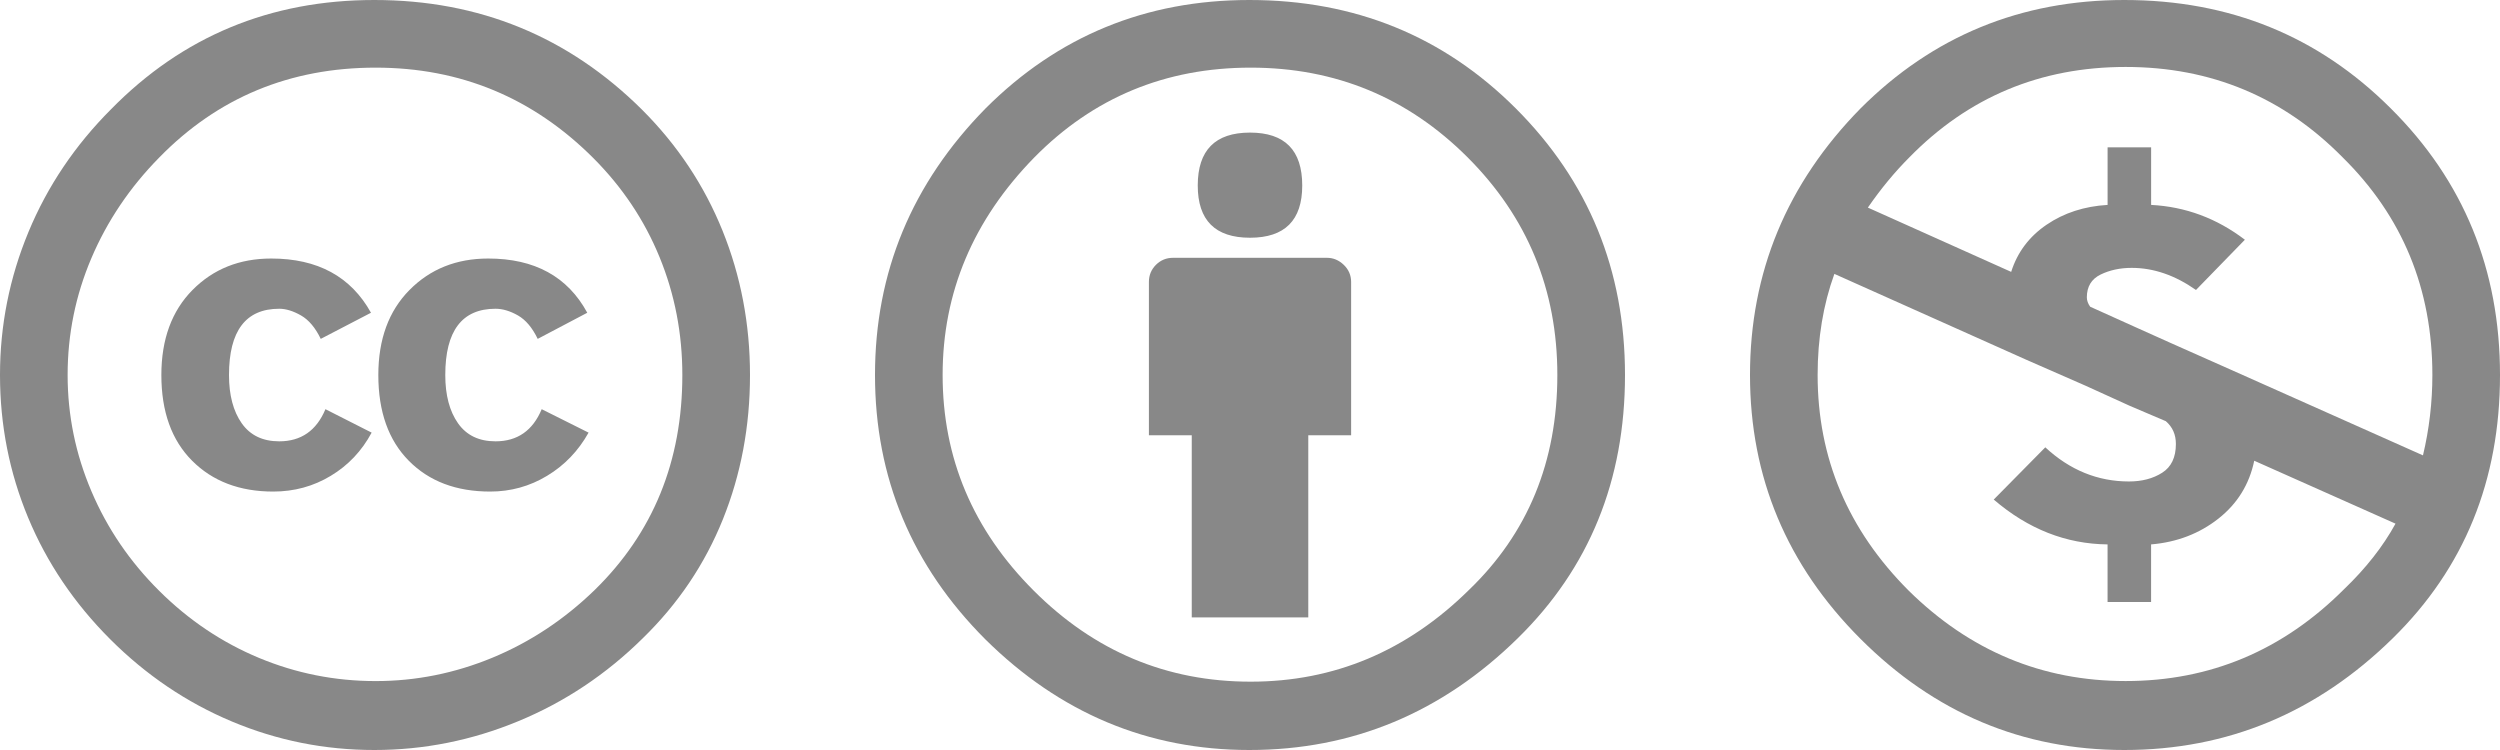 <?xml version="1.0" encoding="utf-8"?>
<!DOCTYPE svg PUBLIC "-//W3C//DTD SVG 1.1//EN" "http://www.w3.org/Graphics/SVG/1.1/DTD/svg11.dtd">
<svg version="1.1" id="Layer_1" xmlns="http://www.w3.org/2000/svg" xmlns:xlink="http://www.w3.org/1999/xlink" x="0px" y="0px"
	 width="160px" height="48px" viewBox="0 0 160 48" enable-background="new 0 0 160 48" xml:space="preserve">
<g>
	<path fill="#888888" d="M23.957,0c6.713,0,12.429,2.344,17.143,7.029c2.256,2.256,3.971,4.836,5.142,7.735
		C47.413,17.665,48,20.743,48,24c0,3.286-0.58,6.365-1.735,9.235c-1.157,2.871-2.865,5.408-5.121,7.607
		c-2.342,2.313-5,4.086-7.972,5.314C30.201,47.386,27.128,48,23.958,48c-3.171,0-6.208-0.605-9.108-1.821
		c-2.899-1.214-5.5-2.971-7.8-5.271c-2.3-2.3-4.05-4.893-5.25-7.779C0.6,30.242,0,27.201,0,24c0-3.172,0.607-6.221,1.821-9.15
		C3.035,11.921,4.8,9.3,7.114,6.985C11.685,2.33,17.299,0,23.957,0z M24.043,4.329c-5.485,0-10.101,1.915-13.843,5.743
		c-1.887,1.915-3.336,4.064-4.351,6.45c-1.016,2.386-1.521,4.879-1.521,7.479c0,2.571,0.506,5.05,1.521,7.435
		c1.015,2.389,2.464,4.517,4.351,6.388c1.885,1.872,4.013,3.299,6.386,4.286c2.371,0.985,4.857,1.479,7.457,1.479
		c2.571,0,5.062-0.499,7.479-1.499c2.415-1.002,4.591-2.443,6.536-4.329c3.742-3.656,5.612-8.242,5.612-13.758
		c0-2.657-0.485-5.171-1.457-7.543c-0.97-2.372-2.386-4.485-4.241-6.344C34.114,6.258,29.472,4.329,24.043,4.329z M23.743,20.016
		l-3.215,1.672c-0.344-0.713-0.765-1.214-1.264-1.5c-0.5-0.285-0.964-0.428-1.393-0.428c-2.142,0-3.215,1.414-3.215,4.243
		c0,1.285,0.271,2.312,0.813,3.085c0.543,0.772,1.344,1.157,2.401,1.157c1.4,0,2.385-0.686,2.958-2.057l2.957,1.5
		c-0.628,1.172-1.5,2.094-2.614,2.764c-1.113,0.673-2.343,1.008-3.686,1.008c-2.143,0-3.873-0.656-5.187-1.971
		s-1.971-3.144-1.971-5.486c0-2.286,0.664-4.099,1.992-5.442c1.329-1.343,3.007-2.015,5.037-2.015
		C20.328,16.544,22.457,17.701,23.743,20.016z M37.585,20.016l-3.172,1.672c-0.343-0.713-0.765-1.214-1.264-1.5
		c-0.502-0.285-0.981-0.428-1.436-0.428c-2.143,0-3.215,1.414-3.215,4.243c0,1.285,0.272,2.312,0.814,3.085
		c0.543,0.772,1.342,1.157,2.401,1.157c1.398,0,2.385-0.686,2.956-2.057l3,1.5c-0.656,1.172-1.542,2.094-2.656,2.764
		c-1.114,0.673-2.328,1.008-3.643,1.008c-2.171,0-3.907-0.656-5.206-1.971c-1.301-1.314-1.951-3.144-1.951-5.486
		c0-2.286,0.664-4.099,1.993-5.442c1.328-1.343,3.006-2.015,5.035-2.015C34.213,16.544,36.329,17.701,37.585,20.016z"/>
</g>
<g>
	<g>
		<path fill="#888888" d="M79.958,0c6.742,0,12.427,2.313,17.056,6.942C101.67,11.6,104,17.286,104,24
			c0,6.743-2.287,12.357-6.858,16.842C92.284,45.613,86.557,48,79.958,48c-6.487,0-12.115-2.358-16.886-7.072
			C58.358,36.213,56,30.571,56,24c0-6.57,2.358-12.256,7.072-17.057C67.701,2.313,73.328,0,79.958,0z M80.042,4.329
			c-5.457,0-10.071,1.915-13.842,5.743c-3.915,4-5.872,8.644-5.872,13.929c0,5.314,1.942,9.915,5.828,13.798
			c3.886,3.887,8.514,5.828,13.885,5.828c5.342,0,10-1.955,13.972-5.871c3.772-3.628,5.657-8.213,5.657-13.757
			c0-5.457-1.914-10.099-5.742-13.928C90.1,6.243,85.471,4.329,80.042,4.329z M86.472,18.043v9.814h-2.742v11.655h-7.458V27.857
			H73.53v-9.814c0-0.429,0.15-0.793,0.449-1.093c0.301-0.299,0.665-0.45,1.093-0.45h9.858c0.399,0,0.758,0.15,1.071,0.45
			C86.313,17.25,86.472,17.614,86.472,18.043z M76.656,11.872c0-2.256,1.114-3.386,3.344-3.386s3.343,1.128,3.343,3.386
			c0,2.228-1.115,3.343-3.343,3.343S76.656,14.1,76.656,11.872z"/>
	</g>
</g>
<g>
	<g>
		<path fill="#888888" d="M135.956,0c6.743,0,12.429,2.313,17.058,6.942C157.67,11.571,160,17.257,160,24
			c0,6.744-2.286,12.357-6.858,16.844C148.285,45.615,142.556,48,135.956,48c-6.515,0-12.142-2.371-16.884-7.113
			C114.358,36.172,112,30.543,112,24c0-6.572,2.358-12.257,7.072-17.058C123.699,2.314,129.328,0,135.956,0z M117.4,17.529
			c-0.715,1.971-1.072,4.128-1.072,6.472c0,5.314,1.943,9.915,5.828,13.8c3.914,3.857,8.543,5.786,13.885,5.786
			c5.4,0,10.057-1.956,13.973-5.872c1.4-1.342,2.5-2.742,3.299-4.201l-9.042-4.027c-0.316,1.514-1.079,2.749-2.292,3.705
			c-1.218,0.958-2.652,1.51-4.309,1.65v3.687h-2.786v-3.687c-2.657-0.027-5.086-0.983-7.285-2.87l3.3-3.343
			c1.57,1.457,3.357,2.185,5.357,2.185c0.828,0,1.535-0.185,2.122-0.558c0.585-0.37,0.879-0.984,0.879-1.842
			c0-0.602-0.214-1.086-0.644-1.458l-2.312-0.985l-2.829-1.287l-3.814-1.671L117.4,17.529z M136.043,4.285
			c-5.457,0-10.071,1.929-13.844,5.786c-0.943,0.943-1.828,2.015-2.656,3.215l9.172,4.114c0.398-1.257,1.156-2.265,2.271-3.021
			c1.113-0.757,2.414-1.178,3.9-1.265V9.428h2.786v3.686c2.2,0.115,4.2,0.857,6,2.229l-3.129,3.215
			c-1.345-0.943-2.714-1.414-4.114-1.414c-0.744,0-1.408,0.143-1.992,0.428c-0.586,0.286-0.879,0.772-0.879,1.458
			c0,0.2,0.07,0.399,0.213,0.6l3.043,1.373l2.1,0.943l3.857,1.714l12.299,5.484c0.401-1.686,0.602-3.398,0.602-5.142
			c0-5.515-1.915-10.157-5.742-13.93C146.129,6.214,141.498,4.285,136.043,4.285z"/>
	</g>
</g>
</svg>